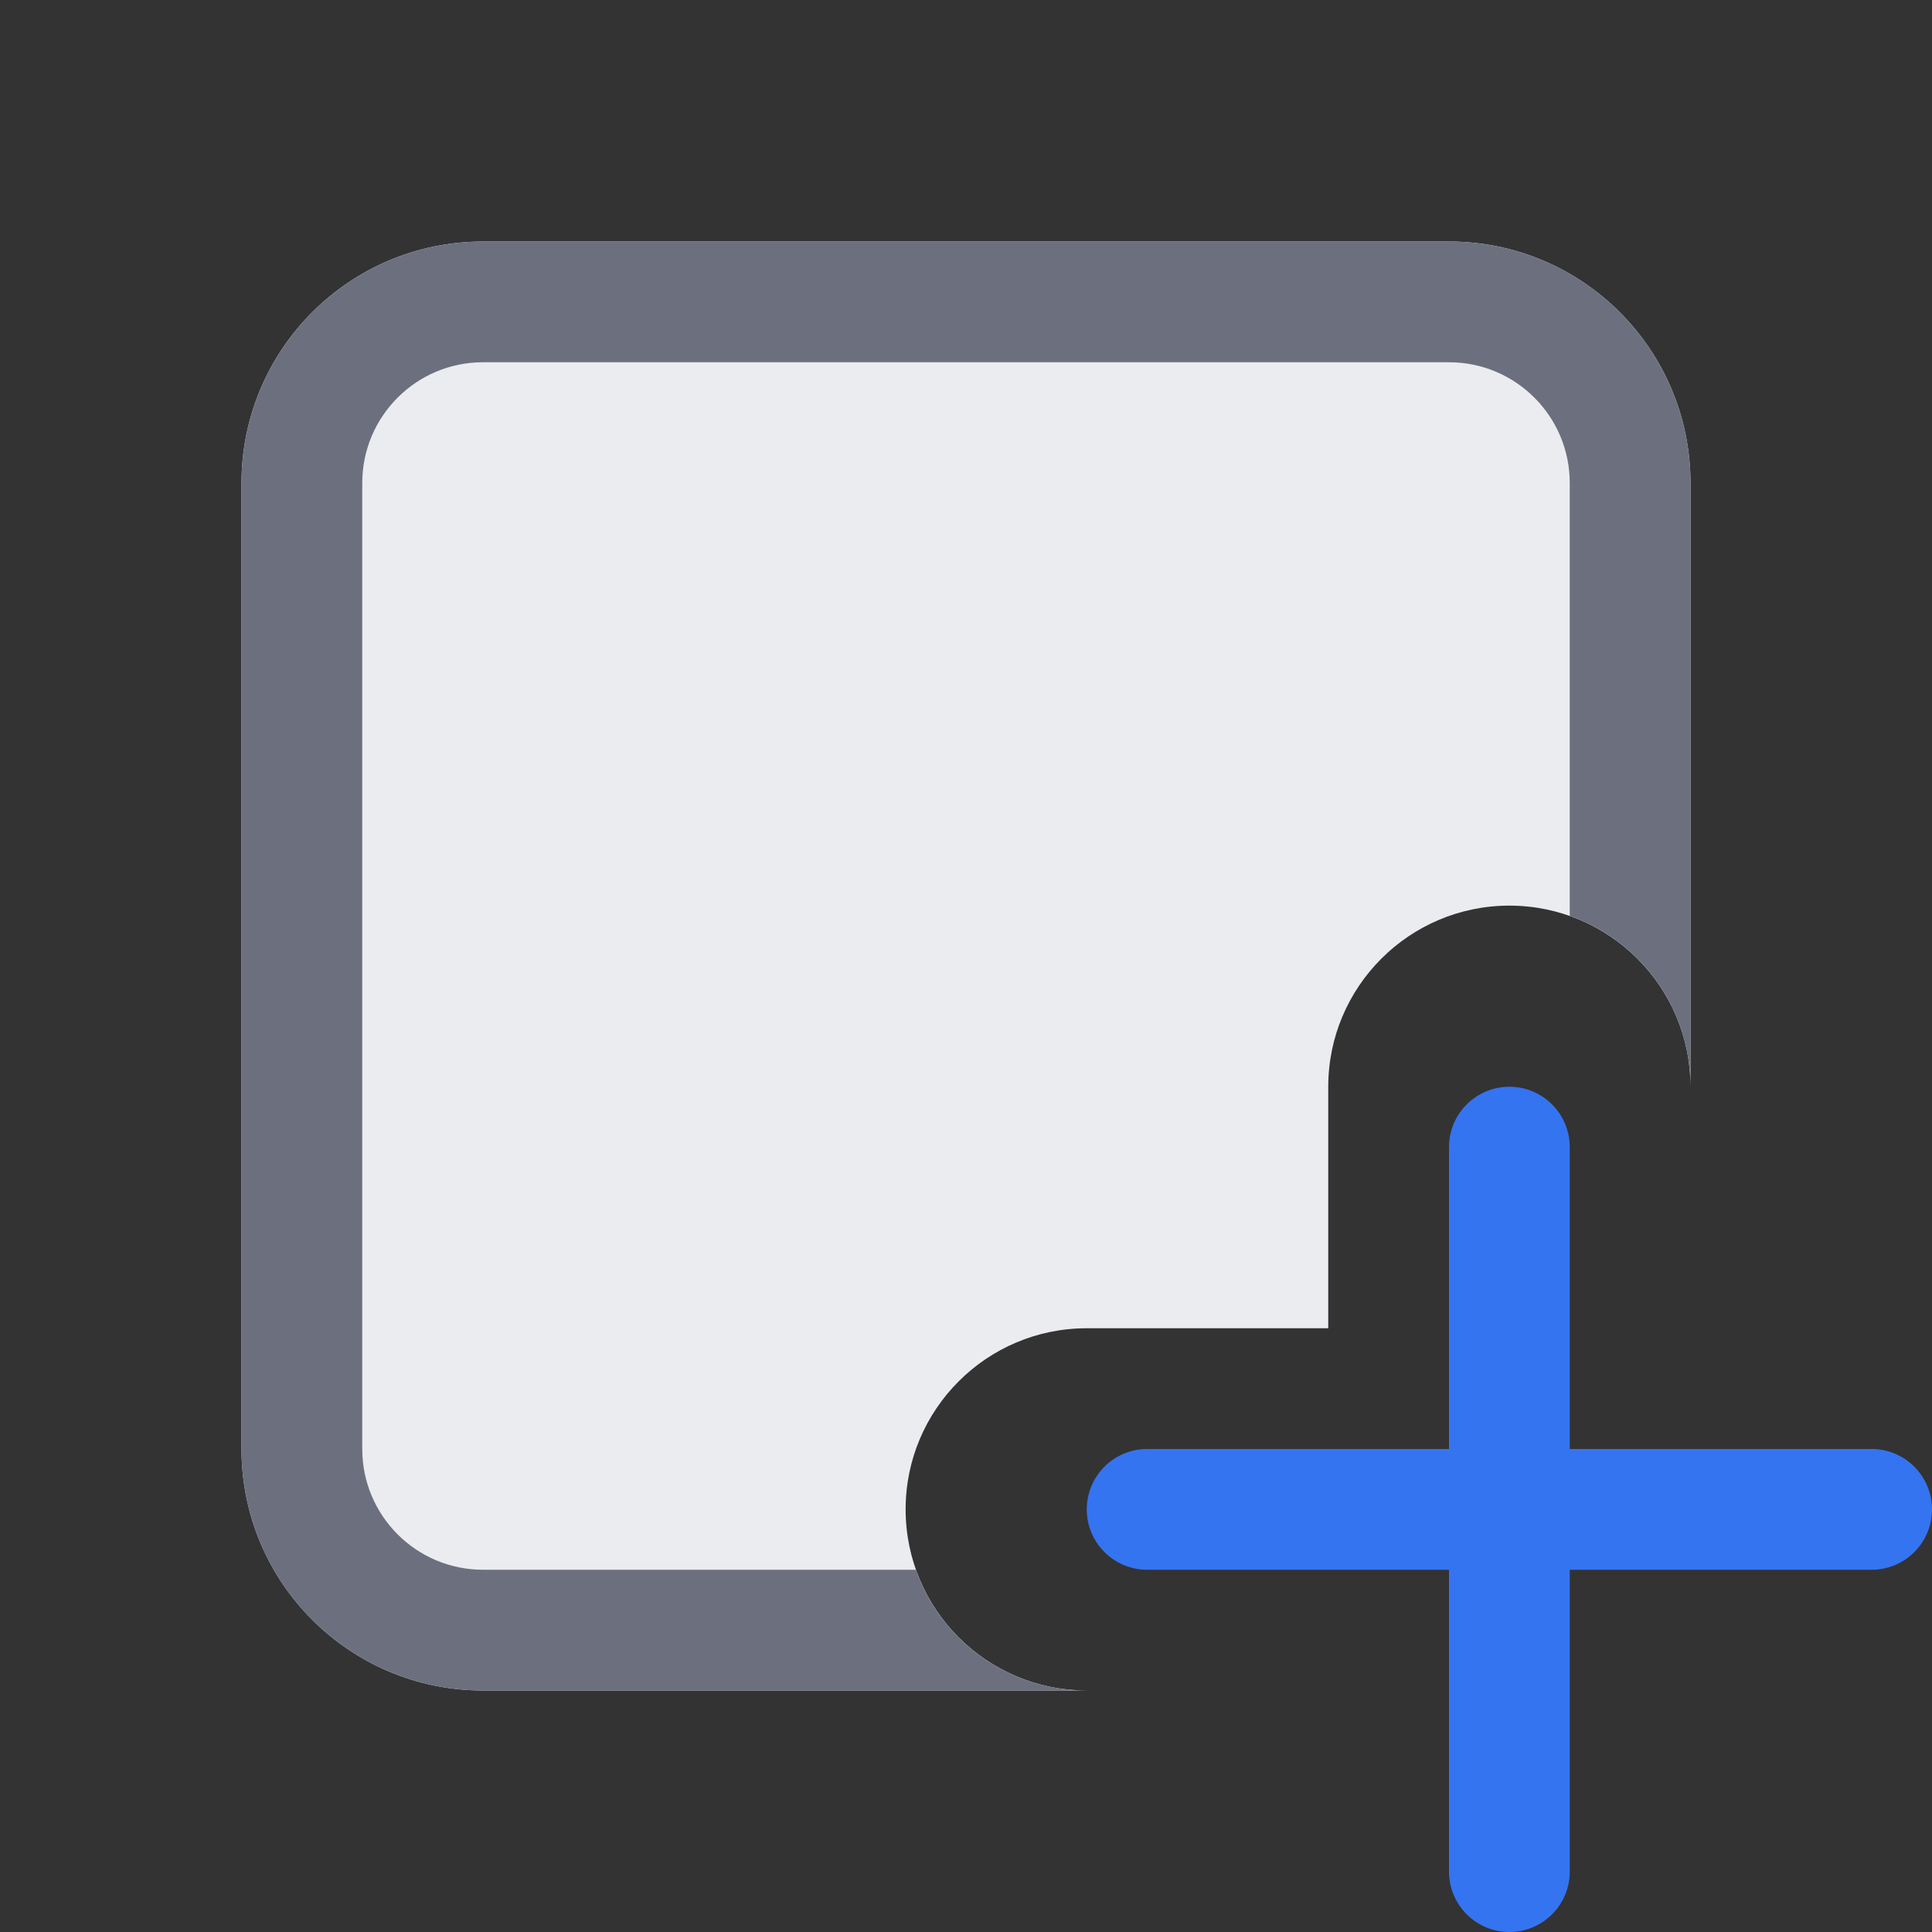 <svg width="16" height="16" viewBox="0 0 16 16" fill="none" xmlns="http://www.w3.org/2000/svg">
  <rect x="0" y="0" width="16" height="16" fill="#333333" stroke="none"/>
  <path
      d="M4 2C2.895 2 2 2.895 2 4V12C2 13.105 2.895 14 4 14H9C8.172 14 7.5 13.328 7.5 12.5C7.5 11.672 8.172 11 9 11H11V9C11 8.172 11.672 7.5 12.5 7.5C13.328 7.5 14 8.172 14 9V4C14 2.895 13.105 2 12 2H4Z"
      fill="#EBECF0"/>
  <path
      d="M4 3H12C12.552 3 13 3.448 13 4V7.585C13.583 7.791 14 8.347 14 9V4C14 2.895 13.105 2 12 2H4C2.895 2 2 2.895 2 4V12C2 13.105 2.895 14 4 14H9C8.347 14 7.791 13.583 7.585 13H4C3.448 13 3 12.552 3 12V4C3 3.448 3.448 3 4 3Z"
      fill="#6C707E"/>
  <path fill-rule="evenodd" clip-rule="evenodd"
        d="M12.5 9C12.776 9 13 9.224 13 9.5V12H15.5C15.776 12 16 12.224 16 12.5C16 12.776 15.776 13 15.5 13H13V15.5C13 15.776 12.776 16 12.5 16C12.224 16 12 15.776 12 15.5V13H9.5C9.224 13 9 12.776 9 12.5C9 12.224 9.224 12 9.5 12H12V9.5C12 9.224 12.224 9 12.5 9Z"
        fill="#3574F0"/>
</svg>
